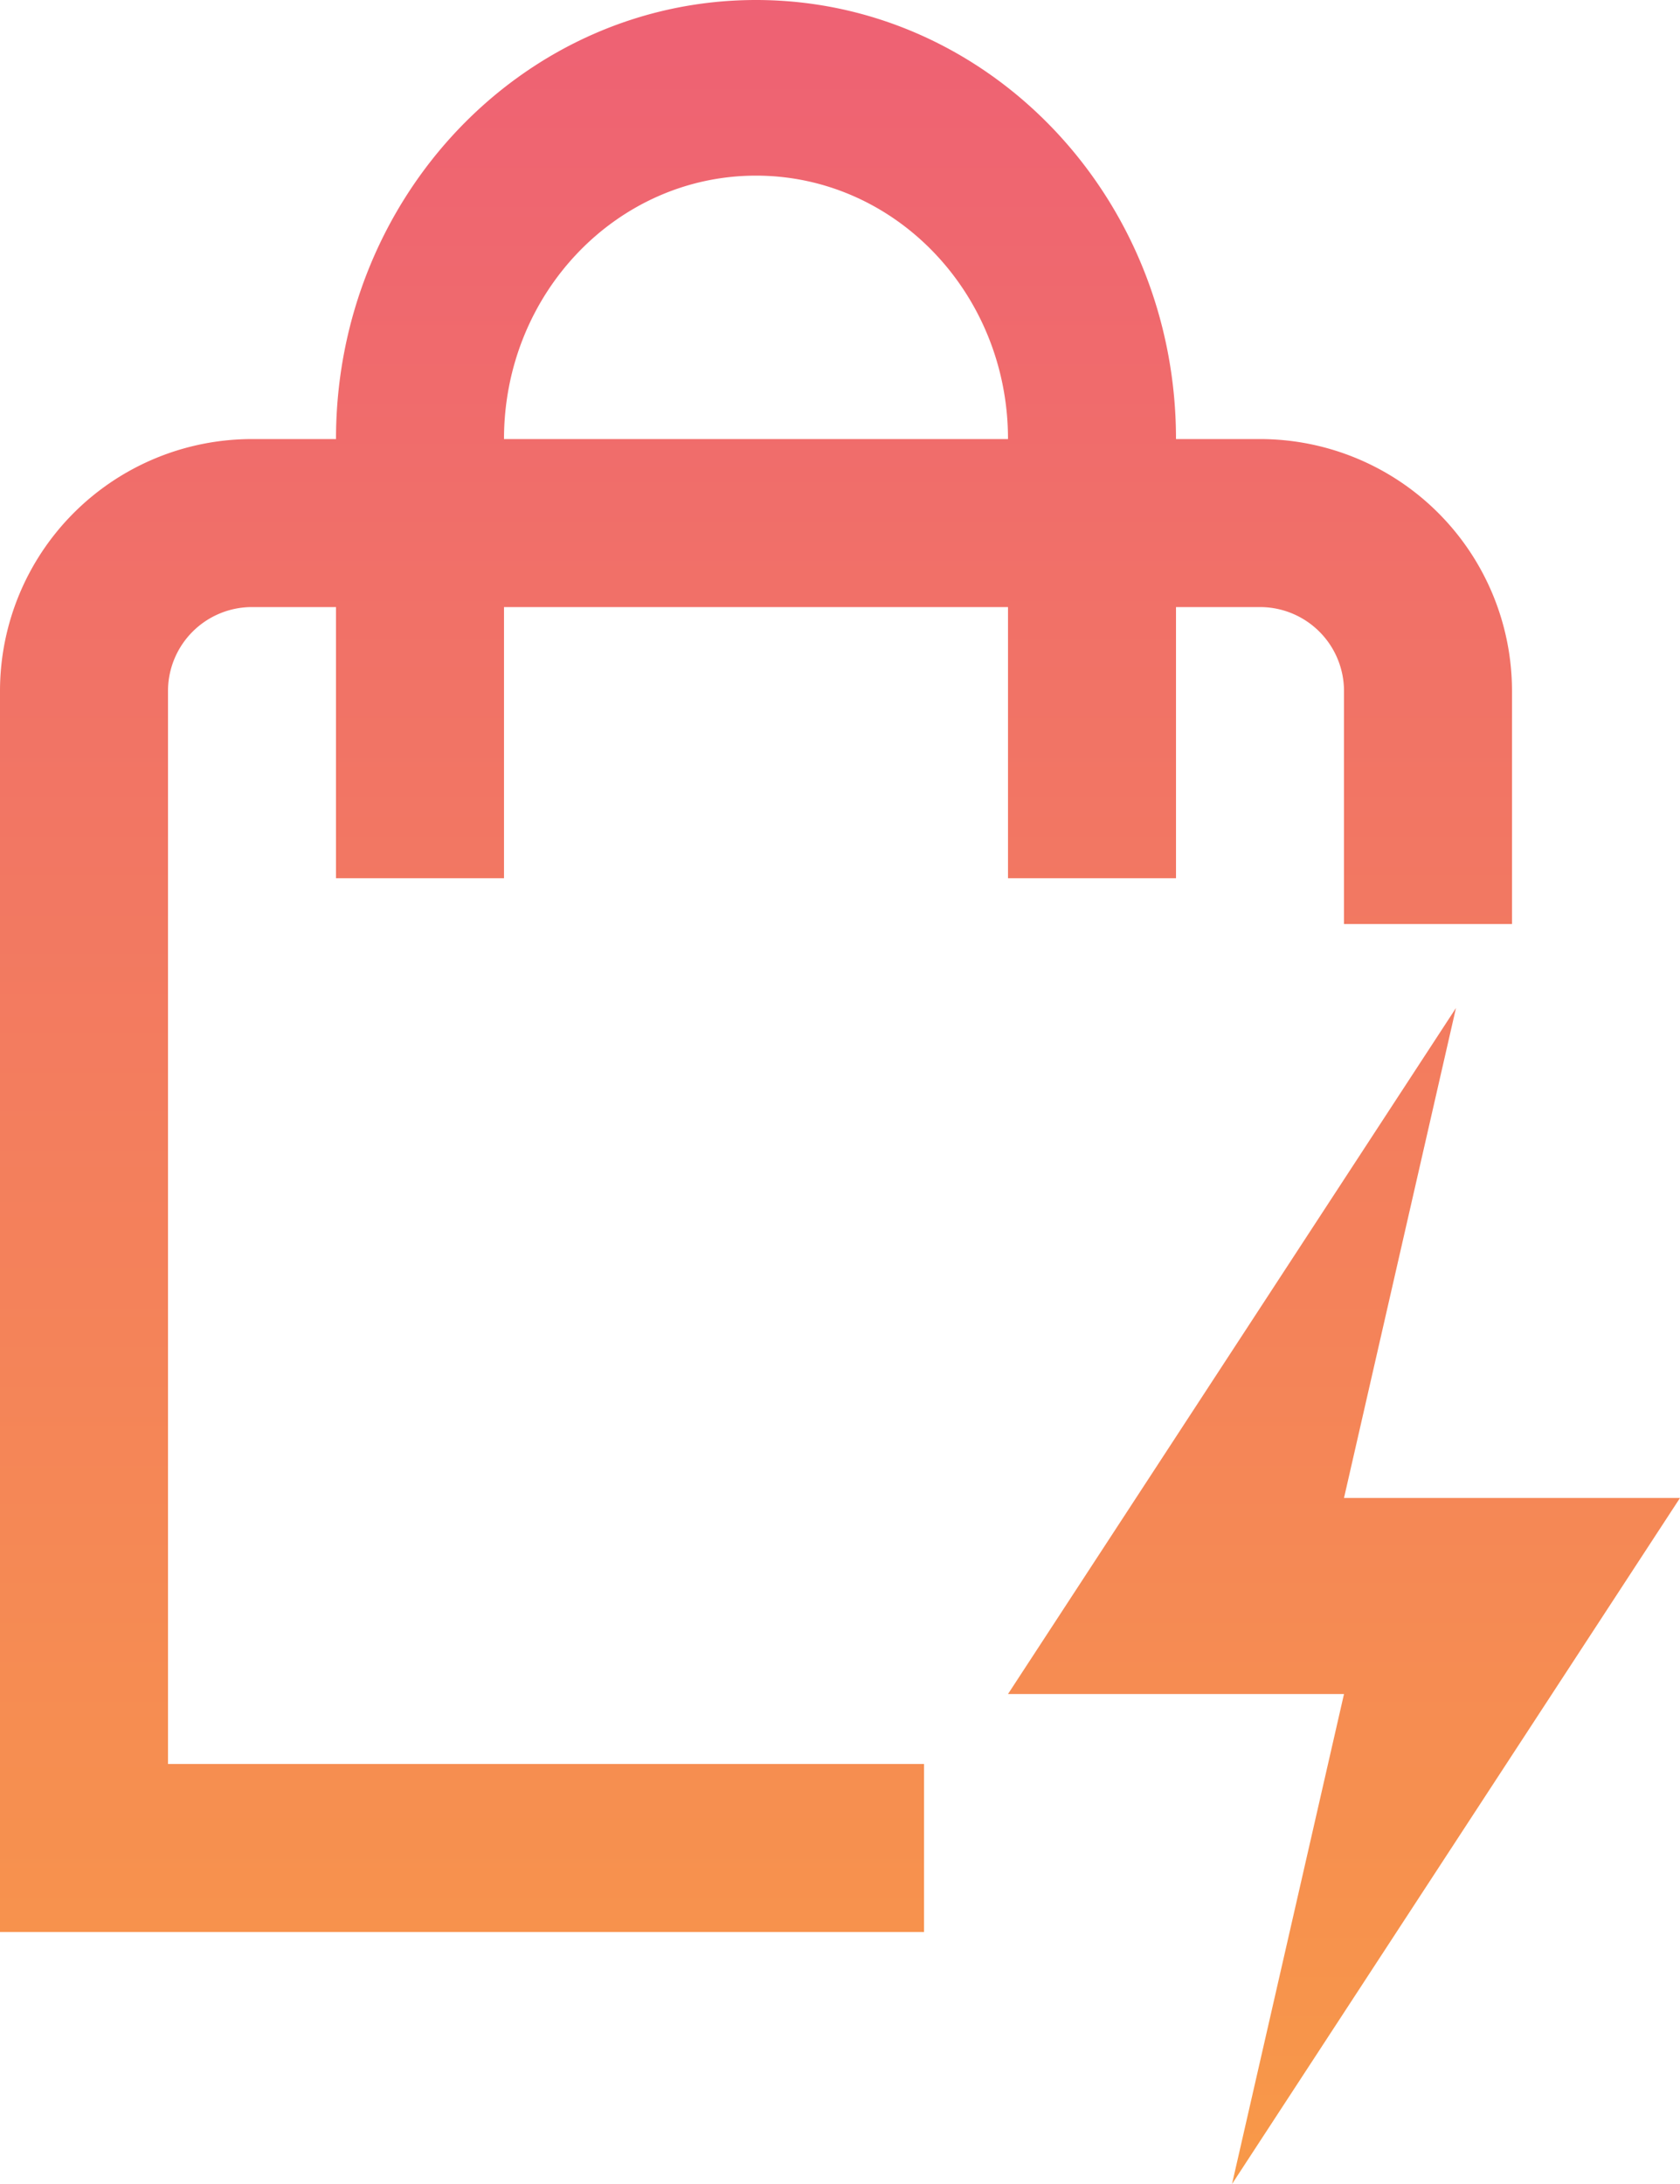 <svg xmlns="http://www.w3.org/2000/svg" width="20" height="26" viewBox="0 0 20 26">
    <defs>
        <linearGradient id="a" x1="50%" x2="50%" y1="0%" y2="100%">
            <stop offset="0%" stop-color="#EE6174"/>
            <stop offset="100%" stop-color="#F89948"/>
        </linearGradient>
    </defs>
    <path fill="url(#a)" fill-rule="evenodd" d="M586 39v-2.773a1 1 0 0 0-1-1h-1v3.228h-2v-3.228h-6v3.228h-2v-3.228h-1a1 1 0 0 0-1 1V49h9v2h-11V36.227a3 3 0 0 1 3-3h1c0-2.887 2.239-5.227 5-5.227s5 2.34 5 5.227h1a3 3 0 0 1 3 3V39h-2zm-10-5.773h6c0-1.732-1.343-3.136-3-3.136s-3 1.404-3 3.136zM587.333 40L586 45.833h4L584.667 54 586 48.167h-4L587.333 40z" transform="translate(-570 -28)"/>
</svg>

